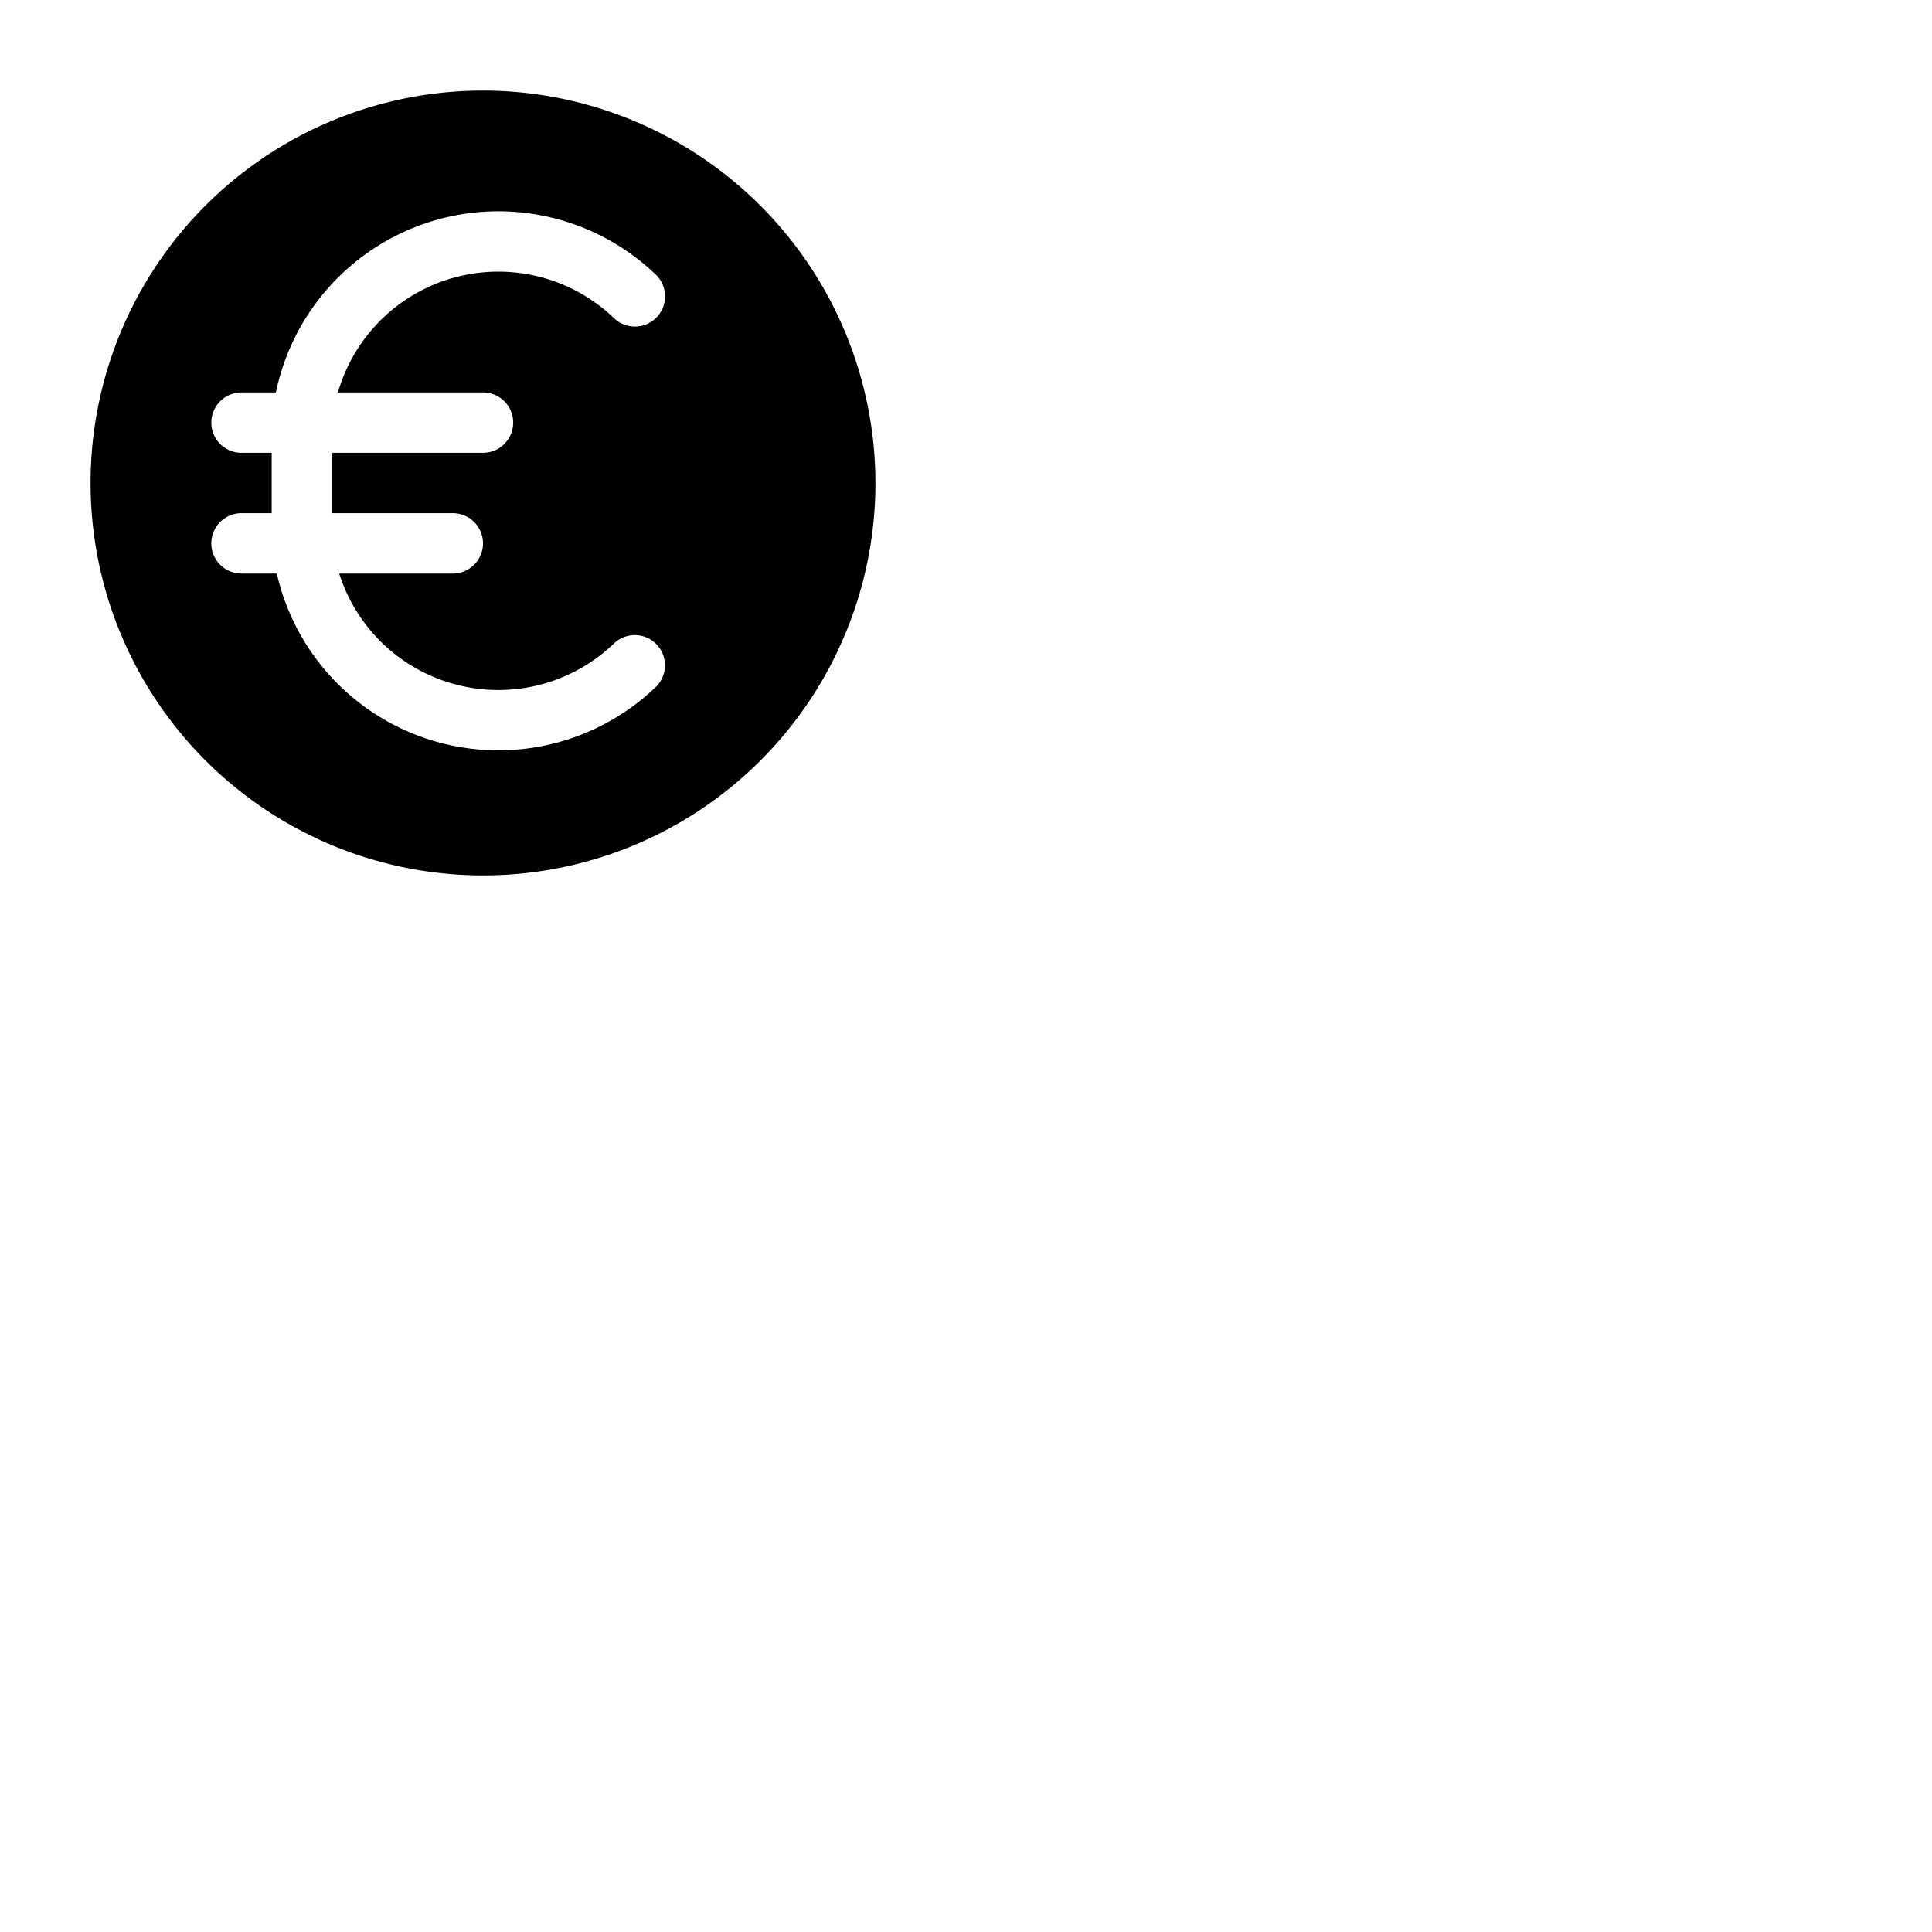 <svg xmlns="http://www.w3.org/2000/svg" version="1.1" viewBox="0 0 512 512" fill="currentColor"><path fill="currentColor" d="M128 24a104 104 0 1 0 104 104A104.11 104.11 0 0 0 128 24m0 80a8 8 0 0 1 0 16H88v16h32a8 8 0 0 1 0 16H89.89a44.25 44.25 0 0 0 72.6 18.74a8 8 0 1 1 11 11.6A60.22 60.22 0 0 1 73.36 152H64a8 8 0 0 1 0-16h8v-16h-8a8 8 0 0 1 0-16h9.12a60.21 60.21 0 0 1 100.39-31.48a8 8 0 1 1-11 11.6A44.24 44.24 0 0 0 89.56 104Z"/></svg>